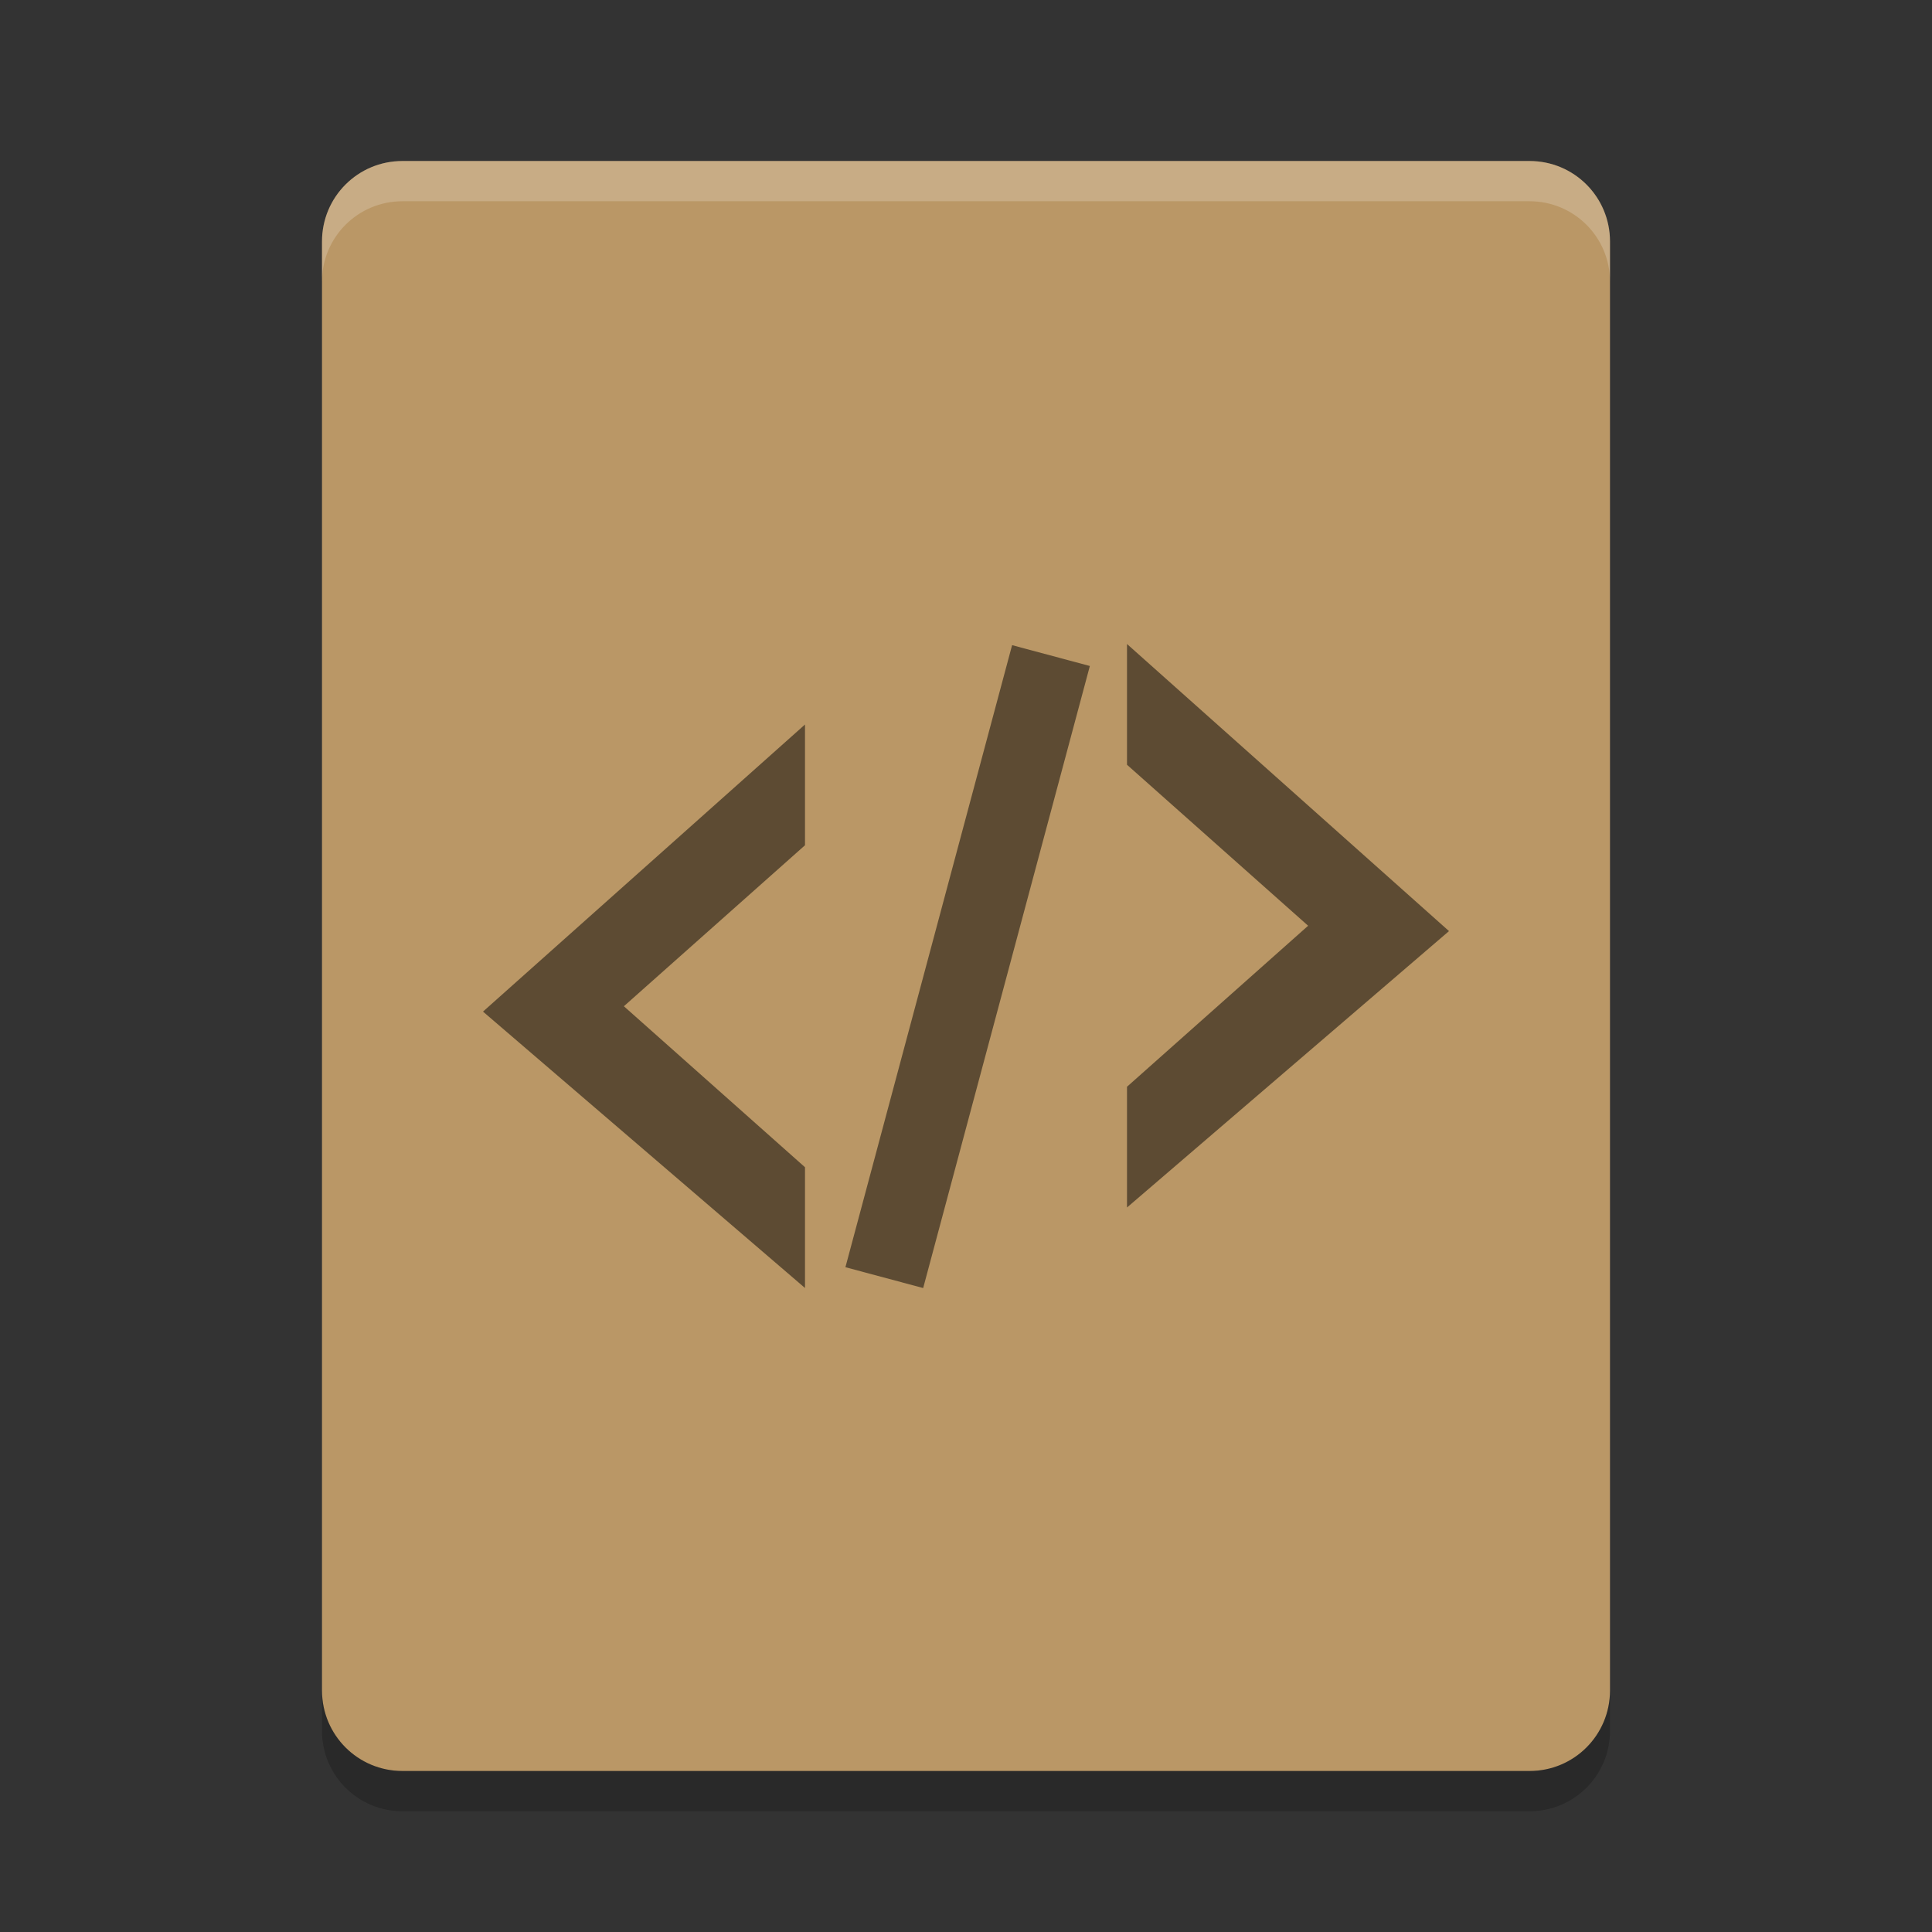 <?xml version="1.0" encoding="UTF-8" standalone="no"?>
<svg xmlns="http://www.w3.org/2000/svg" height="48" width="48" version="1">
 <rect width="100%" height="100%" fill="#333333" stroke="none"/>
 <path d="m40 42v-36c0-1.108-0.892-2-2-2h-28c-1.108 0-2 0.892-2 2v36c0 1.108 0.892 2 2 2h28c1.108 0 2-0.892 2-2z" fill="#ba9766"/>
 <path opacity=".2" d="m10 4c-1.108 0-2 0.892-2 2v1c0-1.108 0.892-2 2-2h28c1.108 0 2 0.892 2 2v-1c0-1.108-0.892-2-2-2z" fill="#fff"/>
 <path opacity=".2" d="m8 42v1c0 1.108 0.892 2 2 2h28c1.108 0 2-0.892 2-2v-1c0 1.108-0.892 2-2 2h-28c-1.108 0-2-0.892-2-2z"/>
 <g opacity=".5" transform="translate(0 -6)">
  <path opacity="1" d="m28 22v3l4.5 4-4.5 4v3l8-6.867z"/>
  <path opacity="1" d="m20 24v3l-4.5 4 4.5 4v3l-8-6.867z"/>
  <rect opacity="1" transform="rotate(15)" height="16" width="2" y="14.77" x="29.99"/>
 </g>
</svg>
